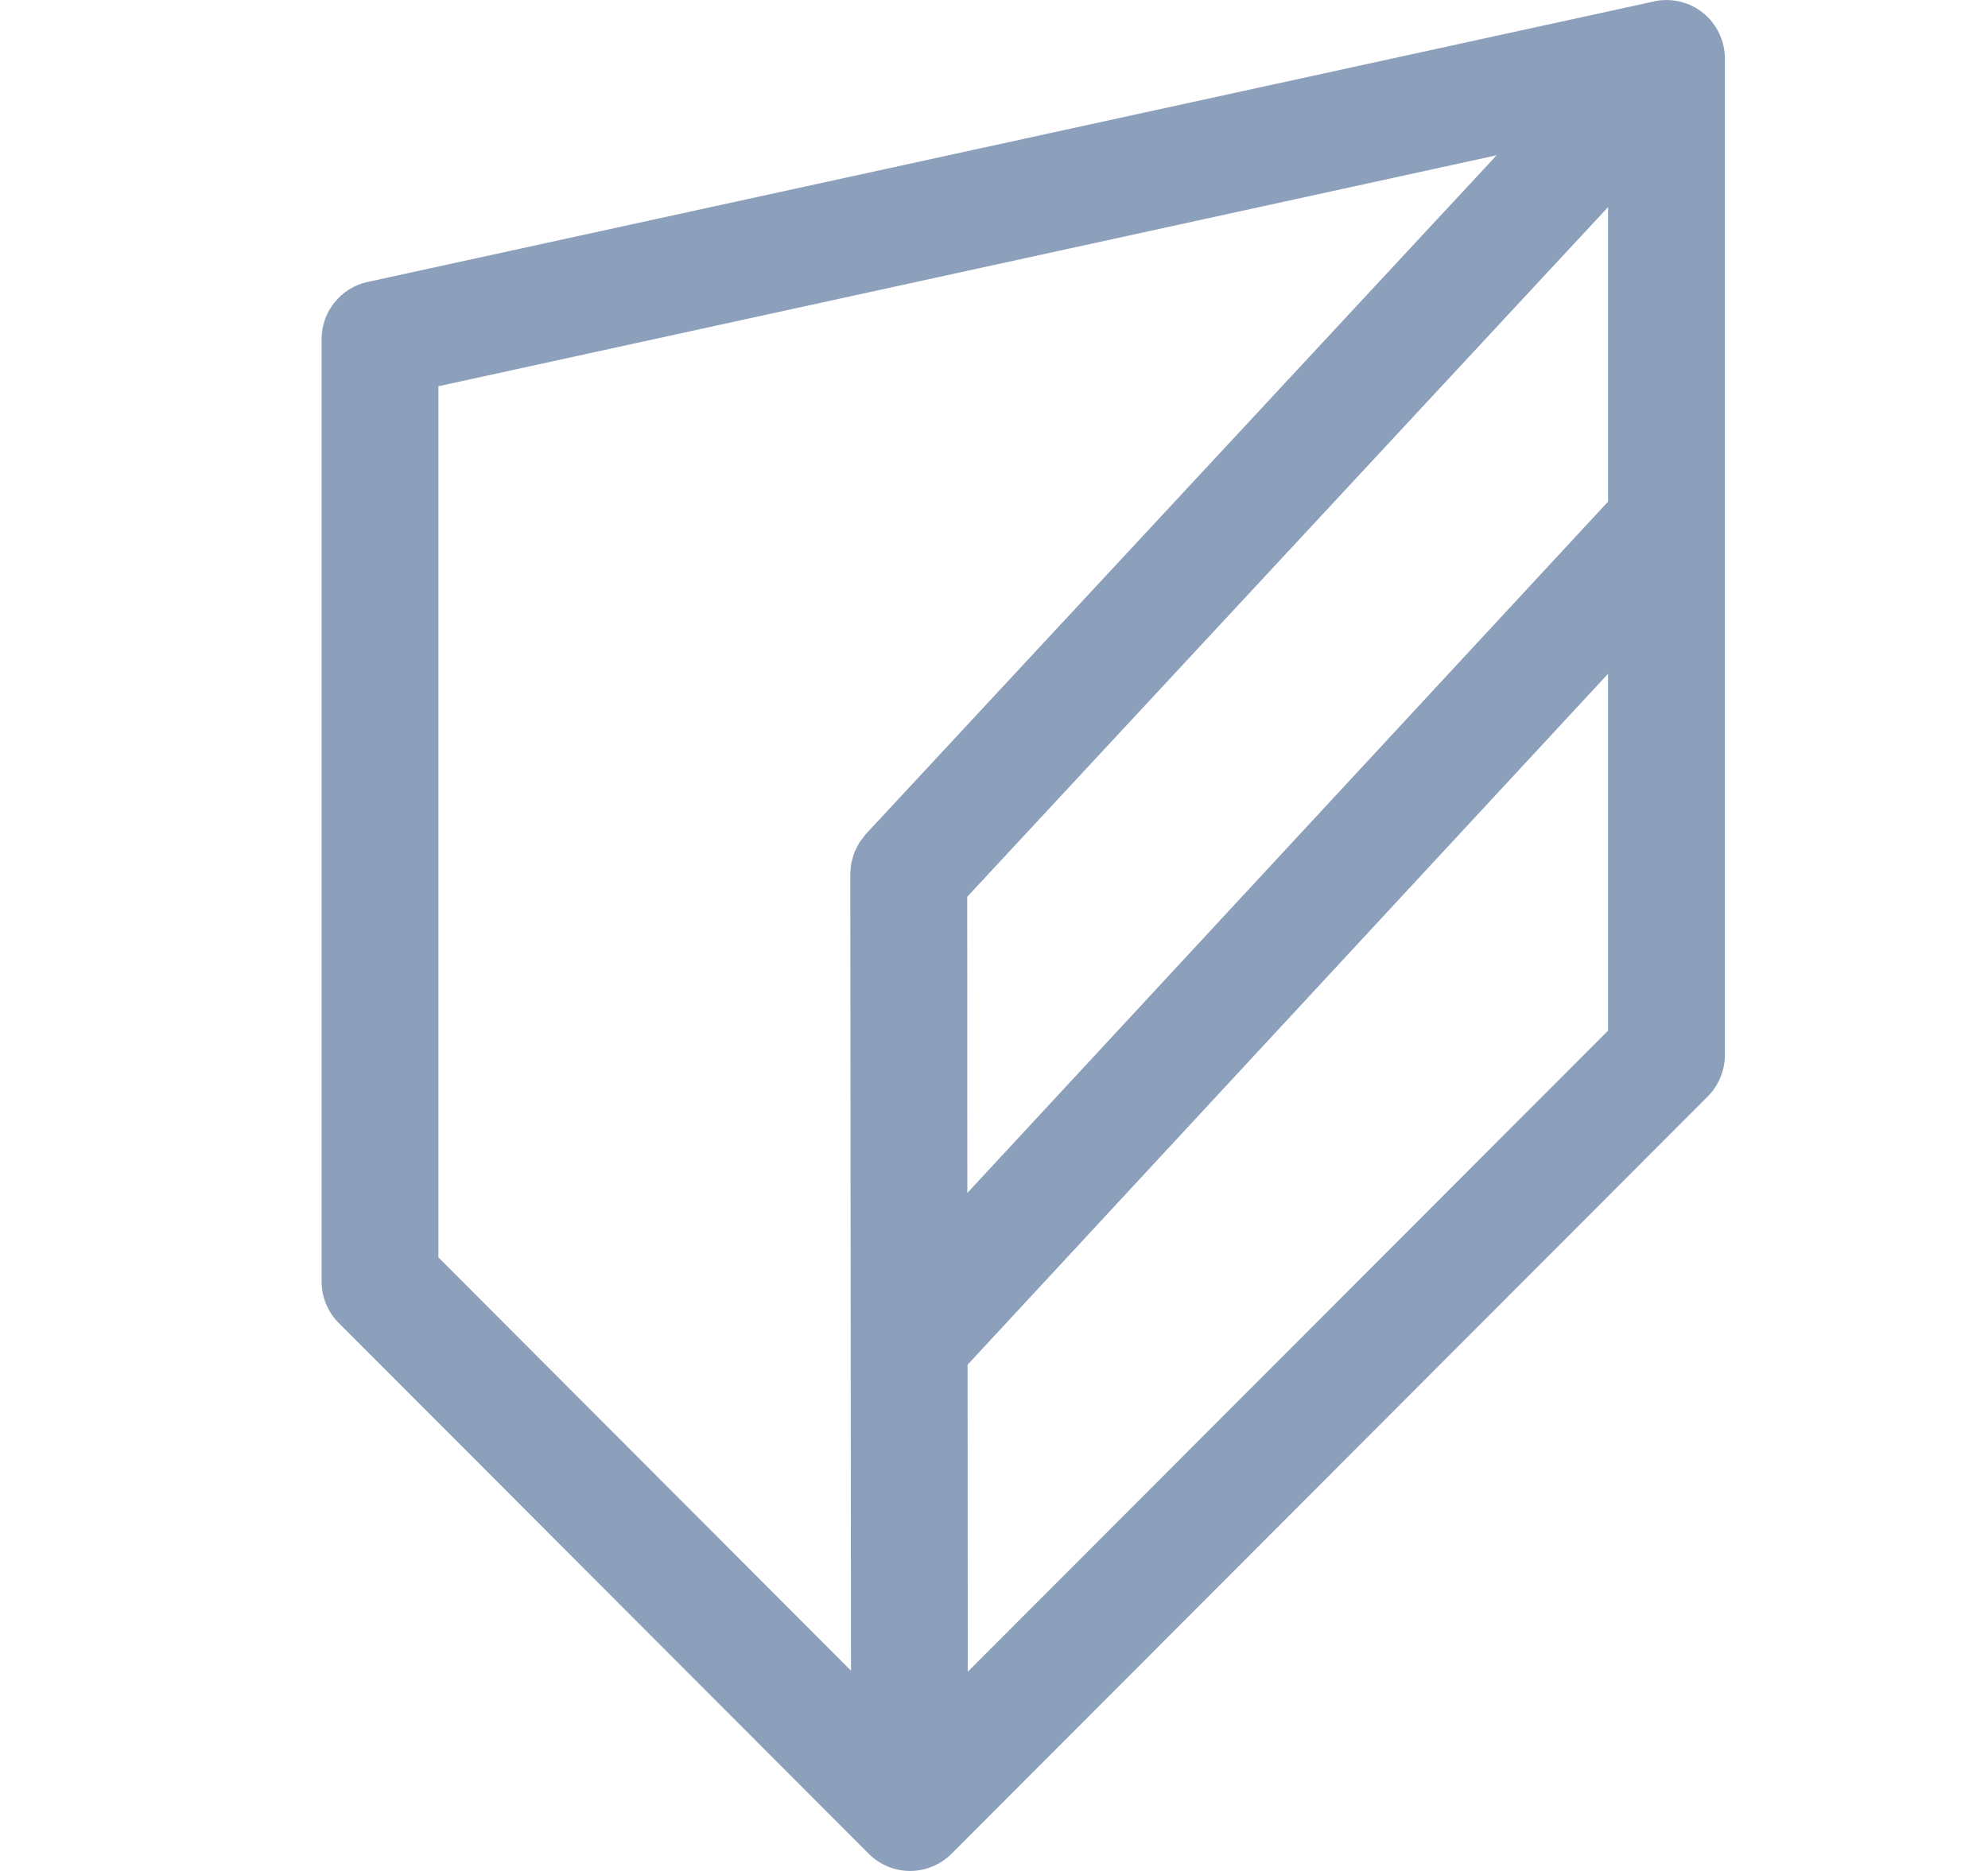 <svg width="17" height="16" viewBox="0 0 17 16" fill="none" xmlns="http://www.w3.org/2000/svg">
<path d="M14.158 0.009C14.301 -0.018 14.45 0.019 14.563 0.11C14.681 0.205 14.75 0.349 14.75 0.5V9.022C14.75 9.155 14.697 9.282 14.604 9.376L8.136 15.854C8.042 15.947 7.915 16 7.782 16C7.65 16 7.523 15.947 7.43 15.854L2.896 11.313C2.803 11.22 2.75 11.093 2.75 10.96V2.9C2.75 2.665 2.914 2.461 3.144 2.411L14.145 0.012L14.158 0.009ZM8.274 11.671L8.276 14.296L13.751 8.814V5.762L8.274 11.671ZM3.749 3.303V10.753L7.277 14.287L7.271 7.475C7.271 7.465 7.273 7.455 7.273 7.445C7.275 7.425 7.276 7.404 7.279 7.384C7.282 7.371 7.286 7.358 7.289 7.346C7.294 7.326 7.3 7.306 7.308 7.286C7.312 7.275 7.318 7.265 7.323 7.255C7.332 7.237 7.34 7.22 7.351 7.203C7.359 7.19 7.369 7.178 7.379 7.166C7.387 7.155 7.395 7.143 7.404 7.133L12.798 1.328L3.749 3.303ZM8.271 7.669L8.272 10.202L13.751 4.29V1.771L8.271 7.669Z" fill="#8C9FBB"/>
</svg>
